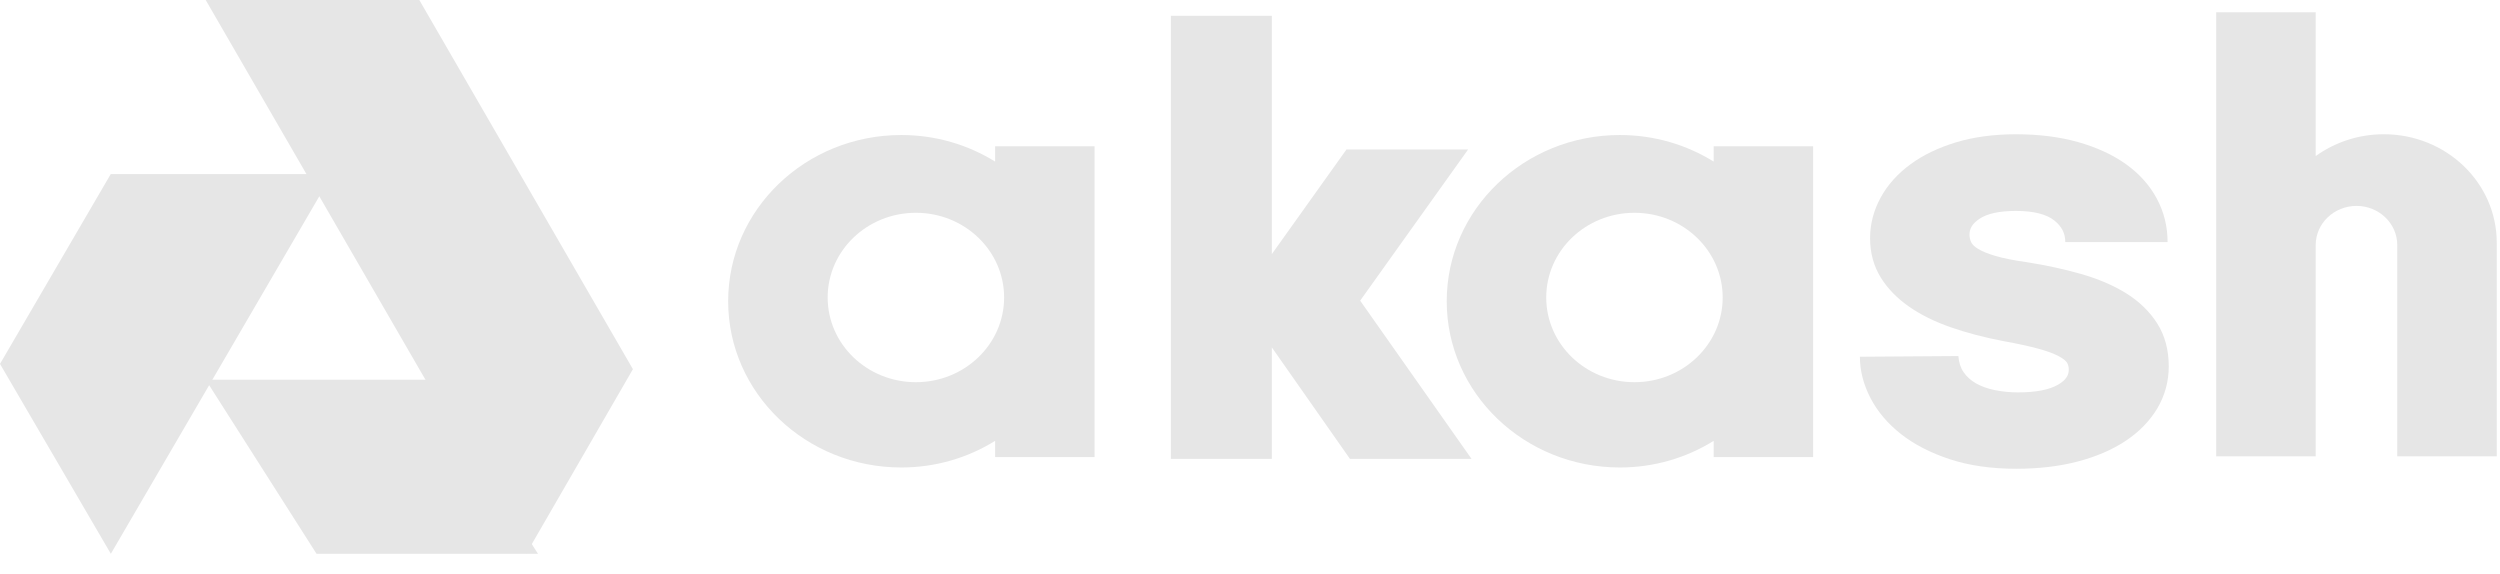 <svg width="122" height="28" viewBox="0 0 122 28" fill="none" xmlns="http://www.w3.org/2000/svg">
<g clip-path="url(#clip0-507274)">
<path d="M57.139 0.772V22.392H62.065V16.952L65.877 22.392H71.81L66.376 14.672L71.643 7.294H65.708L62.065 12.4V0.772H57.139V0.772Z" fill="#E6E6E6"/>
<path d="M121.841 11.842V22.269H116.986V11.957C116.986 10.905 116.093 10.048 115 10.048C113.899 10.048 113.006 10.905 113.006 11.957V22.269H108.15V0.597H113.006V7.616C113.934 6.949 115.085 6.551 116.329 6.551C119.375 6.551 121.841 8.918 121.841 11.842Z" fill="#E6E6E6"/>
<path d="M48.561 7.137V7.885C47.241 7.068 45.674 6.589 43.985 6.589C39.318 6.589 35.534 10.221 35.534 14.701C35.534 19.181 39.318 22.813 43.985 22.813C45.674 22.813 47.241 22.333 48.561 21.514V22.304H53.414V7.137H48.561V7.137ZM44.695 18.651C42.316 18.651 40.39 16.8 40.39 14.518C40.39 12.234 42.316 10.384 44.695 10.384C47.072 10.384 49.001 12.234 49.001 14.518C49.001 16.8 47.072 18.651 44.695 18.651Z" fill="#E6E6E6"/>
<path d="M83.627 7.137V7.885C82.308 7.068 80.74 6.589 79.051 6.589C74.384 6.589 70.6 10.221 70.6 14.701C70.6 19.181 74.384 22.813 79.051 22.813C80.74 22.813 82.308 22.333 83.627 21.514V22.304H88.48V7.137H83.627V7.137ZM79.762 18.651C77.383 18.651 75.456 16.8 75.456 14.518C75.456 12.234 77.383 10.384 79.762 10.384C82.138 10.384 84.067 12.234 84.067 14.518C84.067 16.8 82.138 18.651 79.762 18.651Z" fill="#E6E6E6"/>
<path d="M95.569 17.375C95.591 17.685 95.677 17.95 95.823 18.162C95.978 18.384 96.18 18.567 96.424 18.706C96.687 18.855 96.994 18.966 97.341 19.036C97.706 19.11 98.087 19.149 98.476 19.149C99.351 19.149 100.01 19.02 100.436 18.771C100.795 18.559 100.957 18.335 100.957 18.038C100.957 17.901 100.926 17.788 100.867 17.695C100.833 17.64 100.736 17.527 100.476 17.388C100.232 17.257 99.895 17.131 99.472 17.017C99.028 16.895 98.45 16.77 97.756 16.644C96.833 16.468 95.976 16.241 95.206 15.975C94.42 15.701 93.734 15.362 93.169 14.969C92.581 14.56 92.115 14.082 91.781 13.543C91.436 12.985 91.26 12.339 91.26 11.623C91.26 10.935 91.434 10.268 91.776 9.643C92.112 9.027 92.601 8.478 93.228 8.019C93.841 7.567 94.593 7.206 95.464 6.942C96.325 6.684 97.305 6.552 98.377 6.552C99.494 6.552 100.513 6.68 101.409 6.933C102.317 7.19 103.103 7.552 103.742 8.007C104.395 8.474 104.903 9.04 105.25 9.687C105.601 10.339 105.778 11.053 105.778 11.813H100.786C100.786 11.386 100.615 11.051 100.248 10.758C99.861 10.45 99.232 10.293 98.377 10.293C97.573 10.293 96.972 10.423 96.595 10.68C96.263 10.904 96.111 11.146 96.111 11.446C96.111 11.586 96.141 11.714 96.2 11.834C96.252 11.935 96.359 12.038 96.52 12.139C96.718 12.263 97.008 12.381 97.379 12.49C97.772 12.605 98.282 12.708 98.893 12.792C99.846 12.943 100.738 13.135 101.553 13.369C102.395 13.609 103.133 13.926 103.75 14.308C104.391 14.707 104.901 15.201 105.268 15.777C105.645 16.367 105.835 17.074 105.835 17.874C105.835 18.613 105.647 19.305 105.276 19.929C104.911 20.542 104.391 21.078 103.726 21.518C103.079 21.948 102.292 22.287 101.385 22.524C100.492 22.758 99.484 22.876 98.391 22.876C97.182 22.876 96.095 22.72 95.159 22.413C94.218 22.103 93.416 21.691 92.773 21.186C92.121 20.674 91.619 20.081 91.279 19.424C90.936 18.763 90.763 18.085 90.763 17.409L95.569 17.375V17.375Z" fill="#E6E6E6"/>
<path d="M10.038 0L25.678 27.025L30.886 18.016L20.462 0H10.038V0Z" fill="#E6E6E6"/>
<path d="M10.038 18.532L15.447 27.025H26.253L20.852 18.532H10.038V18.532Z" fill="#E6E6E6"/>
<path d="M5.405 8.494L0 17.759L5.409 27.025L16.215 8.494H5.405Z" fill="#E6E6E6"/>
</g>
<defs>
<clipPath id="clip0-507274">
<rect width="122" height="27.025" fill="white"/>
</clipPath>
</defs>
</svg>